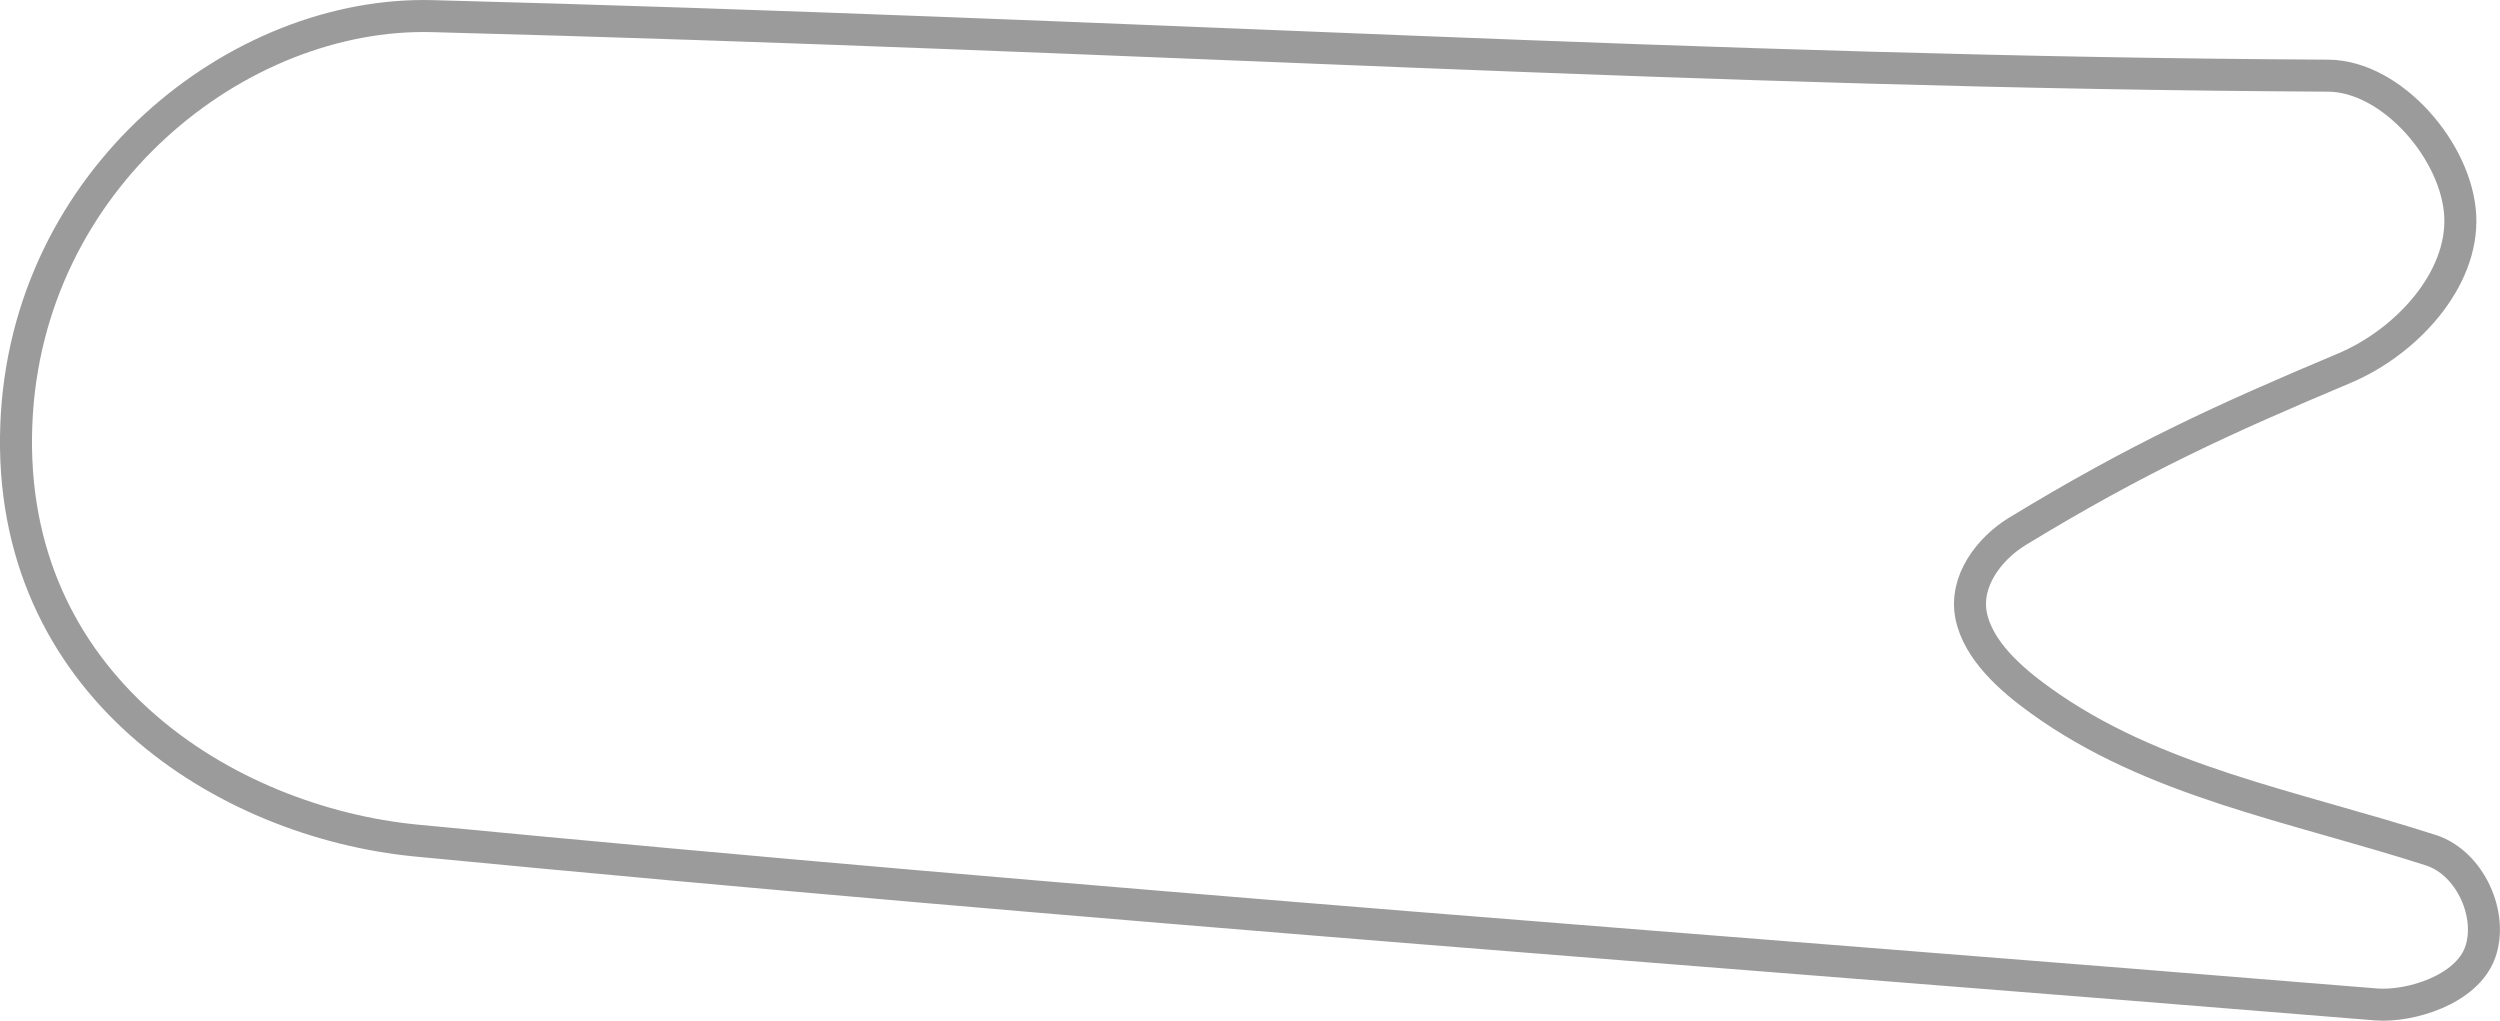 <svg xmlns="http://www.w3.org/2000/svg" viewBox="0 0 390.56 159.46"><defs><style>.cls-1{fill:none;stroke:#666;stroke-linecap:round;stroke-linejoin:round;stroke-width:5px;isolation:isolate;opacity:0.65;}</style></defs><g id="Layer_2" data-name="Layer 2"><g id="Layer_1-2" data-name="Layer 1"><path class="cls-1" d="M67.55,2.52c-30.3-.8-63.5,25.3-65,63.8-1.6,40.7,32.6,62.1,62.5,65,106.9,10.3,203.6,17.2,306.2,25.6,5.3.4,14.1-2.3,16.2-8.1s-1.5-14-7.7-16c-21.8-7-43.4-10.7-61-23.4-4.6-3.3-9.7-7.8-10.8-13.2s2.8-10.5,7.2-13.2c18.9-11.5,32.1-17.5,51.1-25.5,9.7-4.1,18.6-13.8,18.1-23.8s-10.6-21.8-20.6-21.9c-97.5-.5-185.4-6.4-296.2-9.3Z"/></g></g></svg>
